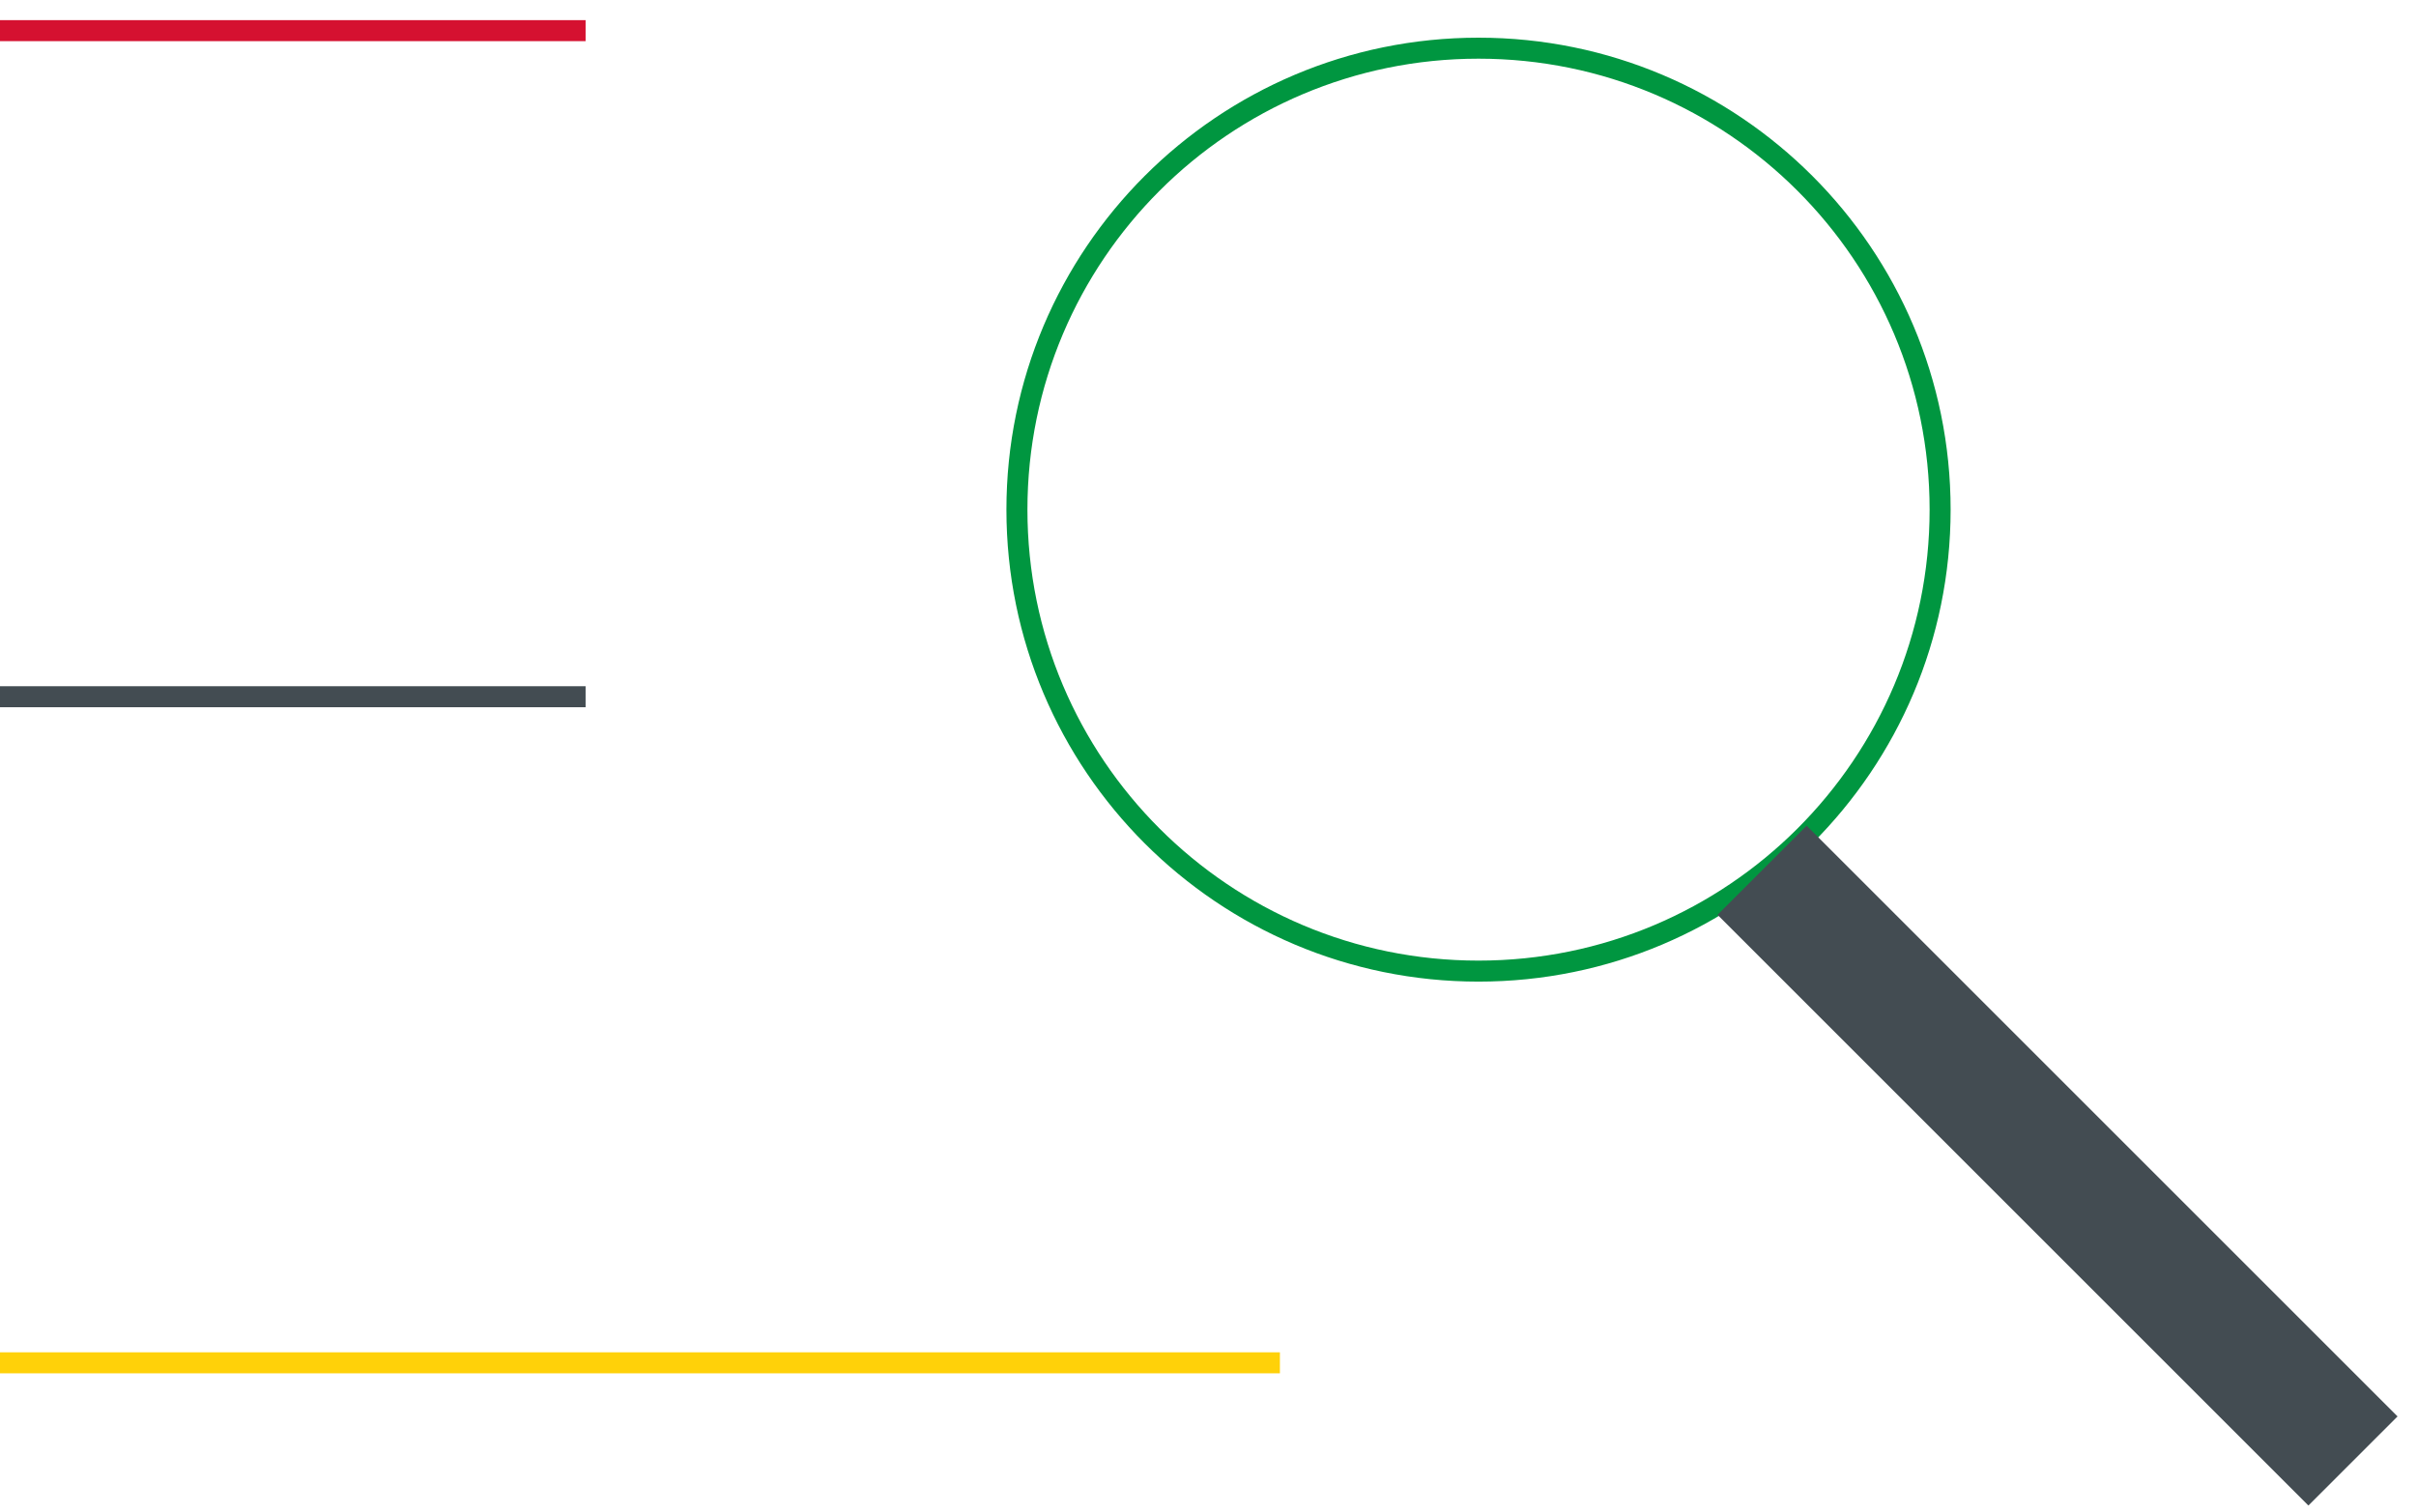 <?xml version="1.0" encoding="UTF-8"?>
<svg width="115px" height="72px" viewBox="0 0 115 72" version="1.1" xmlns="http://www.w3.org/2000/svg" xmlns:xlink="http://www.w3.org/1999/xlink">
    <title>icon__log</title>
    <g id="Page-4" stroke="none" stroke-width="1" fill="none" fill-rule="evenodd">
        <g id="Artboard" transform="translate(-2061, -58)">
            <g id="icon__log" transform="translate(2061, 59)">
                <path d="M92.348,23.265 C92.348,35.4 82.511,45.237 70.376,45.237 C58.242,45.237 48.405,35.4 48.405,23.265 C48.405,11.131 58.242,1.294 70.376,1.294 C82.511,1.294 92.348,11.131 92.348,23.265 Z" id="Stroke-1" stroke="#009640"></path>
                <line x1="112" y1="68.561" x2="83.874" y2="40.435" id="Stroke-3" stroke="#434C52" stroke-width="6"></line>
                <line x1="0" y1="0.459" x2="27.874" y2="0.459" id="Stroke-5" stroke="#D51130"></line>
                <line x1="0" y1="32.173" x2="27.874" y2="32.173" id="Stroke-8" stroke="#434C52"></line>
                <line x1="0" y1="63.887" x2="60.923" y2="63.887" id="Stroke-10" stroke="#FFD109"></line>
            </g>
        </g>
    </g>
</svg>